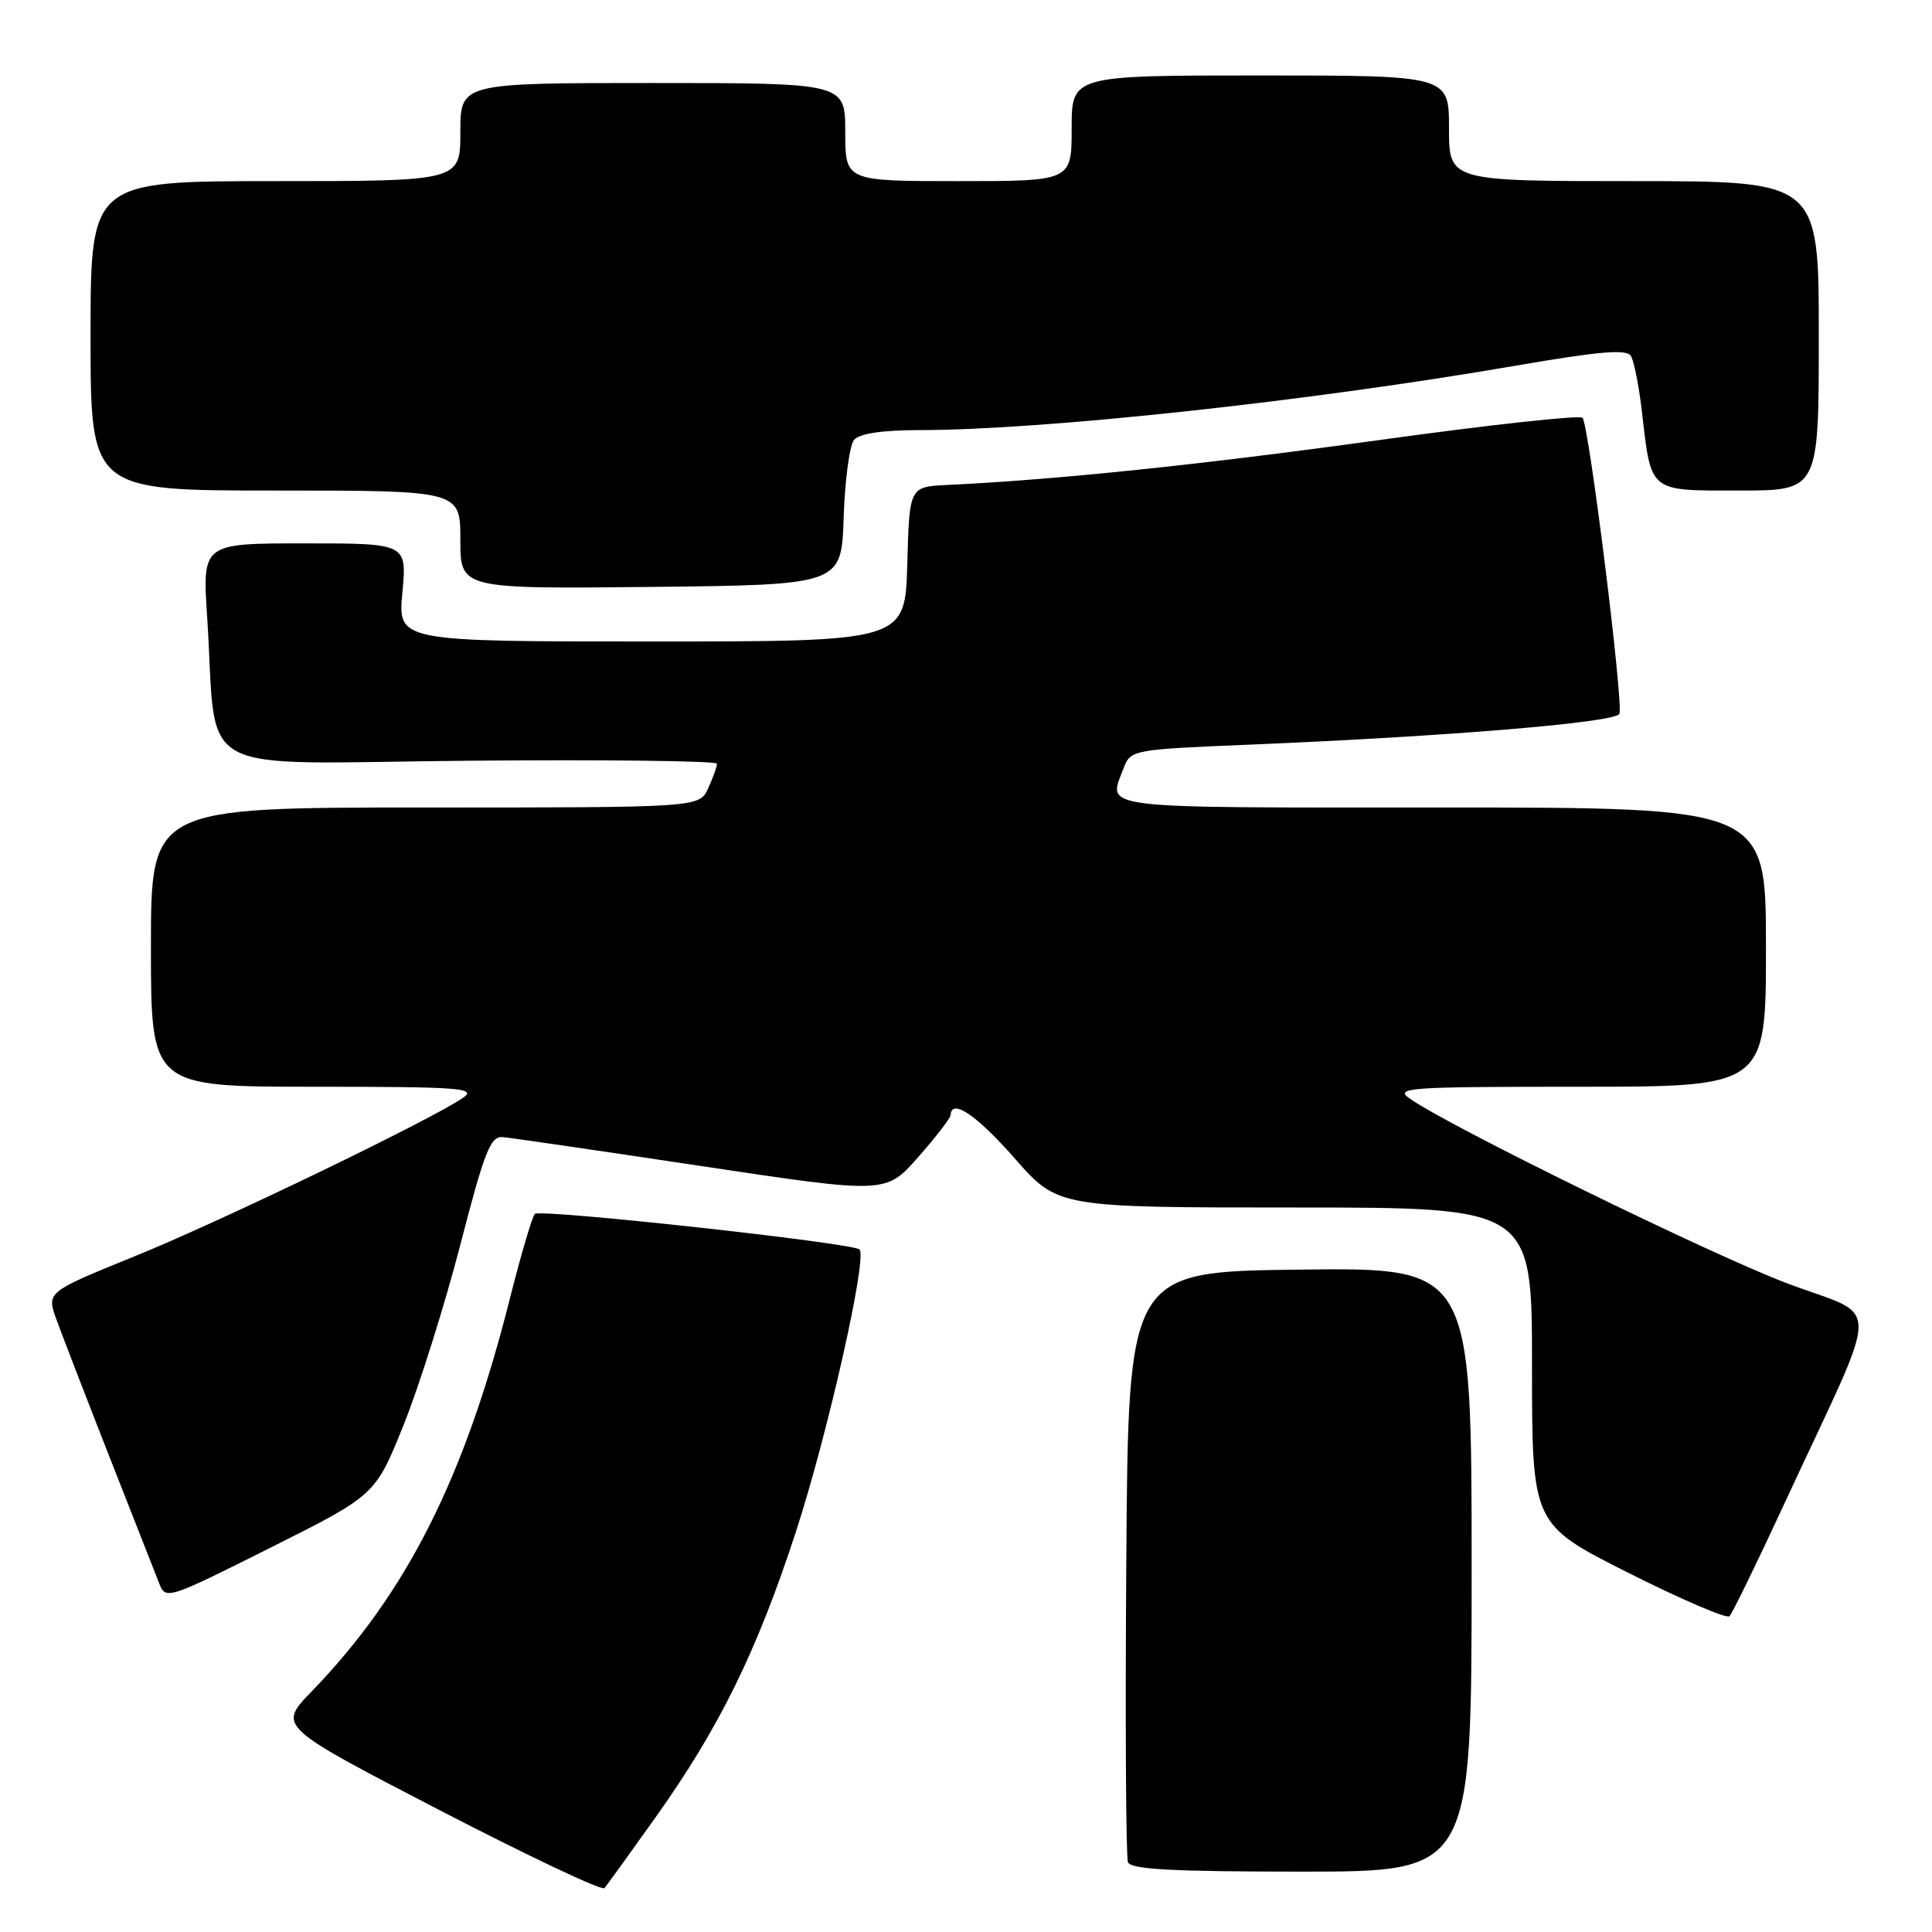 <?xml version="1.0" encoding="UTF-8" standalone="no"?>
<!DOCTYPE svg PUBLIC "-//W3C//DTD SVG 1.1//EN" "http://www.w3.org/Graphics/SVG/1.1/DTD/svg11.dtd" >
<svg xmlns="http://www.w3.org/2000/svg" xmlns:xlink="http://www.w3.org/1999/xlink" version="1.1" viewBox="0 0 256 256">
 <g >
 <path fill="currentColor"
d=" M 86.85 240.83 C 95.32 228.92 100.27 218.87 105.45 203.00 C 109.66 190.09 114.96 166.62 113.89 165.56 C 113.03 164.70 71.54 160.15 70.87 160.85 C 70.52 161.21 69.04 166.22 67.58 172.00 C 61.56 195.89 53.89 211.10 41.29 224.13 C 36.82 228.75 36.82 228.75 58.16 239.81 C 69.90 245.89 79.76 250.56 80.09 250.19 C 80.41 249.81 83.45 245.60 86.85 240.83 Z  M 195.00 207.98 C 195.00 167.96 195.00 167.96 172.25 168.23 C 149.50 168.50 149.50 168.50 149.24 207.00 C 149.09 228.17 149.19 246.06 149.46 246.75 C 149.82 247.70 155.34 248.00 172.47 248.00 C 195.00 248.00 195.00 248.00 195.00 207.98 Z  M 236.55 199.00 C 249.49 171.08 249.47 174.87 236.68 170.00 C 226.44 166.10 192.10 149.29 186.80 145.57 C 184.73 144.12 186.51 144.00 209.28 144.00 C 234.00 144.00 234.00 144.00 234.00 125.50 C 234.00 107.00 234.00 107.00 191.00 107.00 C 144.45 107.00 146.80 107.29 148.91 101.73 C 149.81 99.37 150.14 99.31 165.33 98.68 C 191.94 97.58 214.17 95.73 214.58 94.58 C 215.13 93.07 210.53 56.19 209.69 55.36 C 209.31 54.98 197.19 56.31 182.75 58.31 C 159.21 61.57 139.92 63.58 125.50 64.26 C 120.50 64.50 120.50 64.50 120.22 74.75 C 119.93 85.00 119.93 85.00 86.32 85.00 C 52.71 85.00 52.71 85.00 53.32 78.50 C 53.92 72.00 53.92 72.00 40.37 72.00 C 26.81 72.00 26.81 72.00 27.45 81.75 C 28.85 103.39 24.77 101.14 62.10 100.80 C 80.20 100.64 95.00 100.82 95.00 101.20 C 95.00 101.59 94.48 103.05 93.84 104.45 C 92.68 107.00 92.68 107.00 56.34 107.00 C 20.00 107.00 20.00 107.00 20.00 125.50 C 20.00 144.00 20.00 144.00 41.72 144.00 C 60.90 144.00 63.20 144.17 61.39 145.44 C 57.33 148.28 29.26 161.84 17.83 166.47 C 6.16 171.21 6.16 171.21 7.48 174.85 C 8.21 176.86 11.36 185.03 14.49 193.00 C 17.63 200.97 20.59 208.52 21.08 209.77 C 21.95 212.01 22.12 211.95 35.85 205.07 C 49.74 198.11 49.74 198.11 53.48 188.81 C 55.54 183.69 58.91 172.97 60.98 165.00 C 64.19 152.56 65.00 150.52 66.61 150.67 C 67.65 150.76 79.50 152.49 92.94 154.51 C 117.38 158.19 117.38 158.19 121.65 153.34 C 124.00 150.68 125.94 148.16 125.96 147.75 C 126.08 145.49 129.41 147.75 134.46 153.50 C 140.17 160.00 140.17 160.00 171.58 160.00 C 203.00 160.00 203.00 160.00 203.00 180.99 C 203.00 201.98 203.00 201.98 215.75 208.40 C 222.76 211.93 228.80 214.52 229.17 214.16 C 229.53 213.80 232.86 206.97 236.55 199.00 Z  M 111.79 68.55 C 111.95 63.63 112.57 59.02 113.16 58.30 C 113.88 57.44 116.83 57.00 121.87 56.99 C 138.30 56.98 173.45 53.18 200.93 48.44 C 211.96 46.54 215.53 46.24 216.10 47.16 C 216.51 47.83 217.16 51.10 217.55 54.43 C 218.81 65.35 218.38 65.00 230.48 65.00 C 241.00 65.00 241.00 65.00 241.00 44.50 C 241.00 24.00 241.00 24.00 216.50 24.00 C 192.00 24.00 192.00 24.00 192.00 17.00 C 192.00 10.00 192.00 10.00 167.00 10.00 C 142.00 10.00 142.00 10.00 142.00 17.00 C 142.00 24.00 142.00 24.00 127.00 24.00 C 112.00 24.00 112.00 24.00 112.00 17.50 C 112.00 11.00 112.00 11.00 86.50 11.00 C 61.00 11.00 61.00 11.00 61.00 17.50 C 61.00 24.00 61.00 24.00 36.50 24.00 C 12.00 24.00 12.00 24.00 12.00 44.50 C 12.00 65.00 12.00 65.00 36.50 65.00 C 61.00 65.00 61.00 65.00 61.00 71.52 C 61.00 78.03 61.00 78.03 86.25 77.77 C 111.50 77.50 111.50 77.50 111.79 68.55 Z "/>
</g>
</svg>